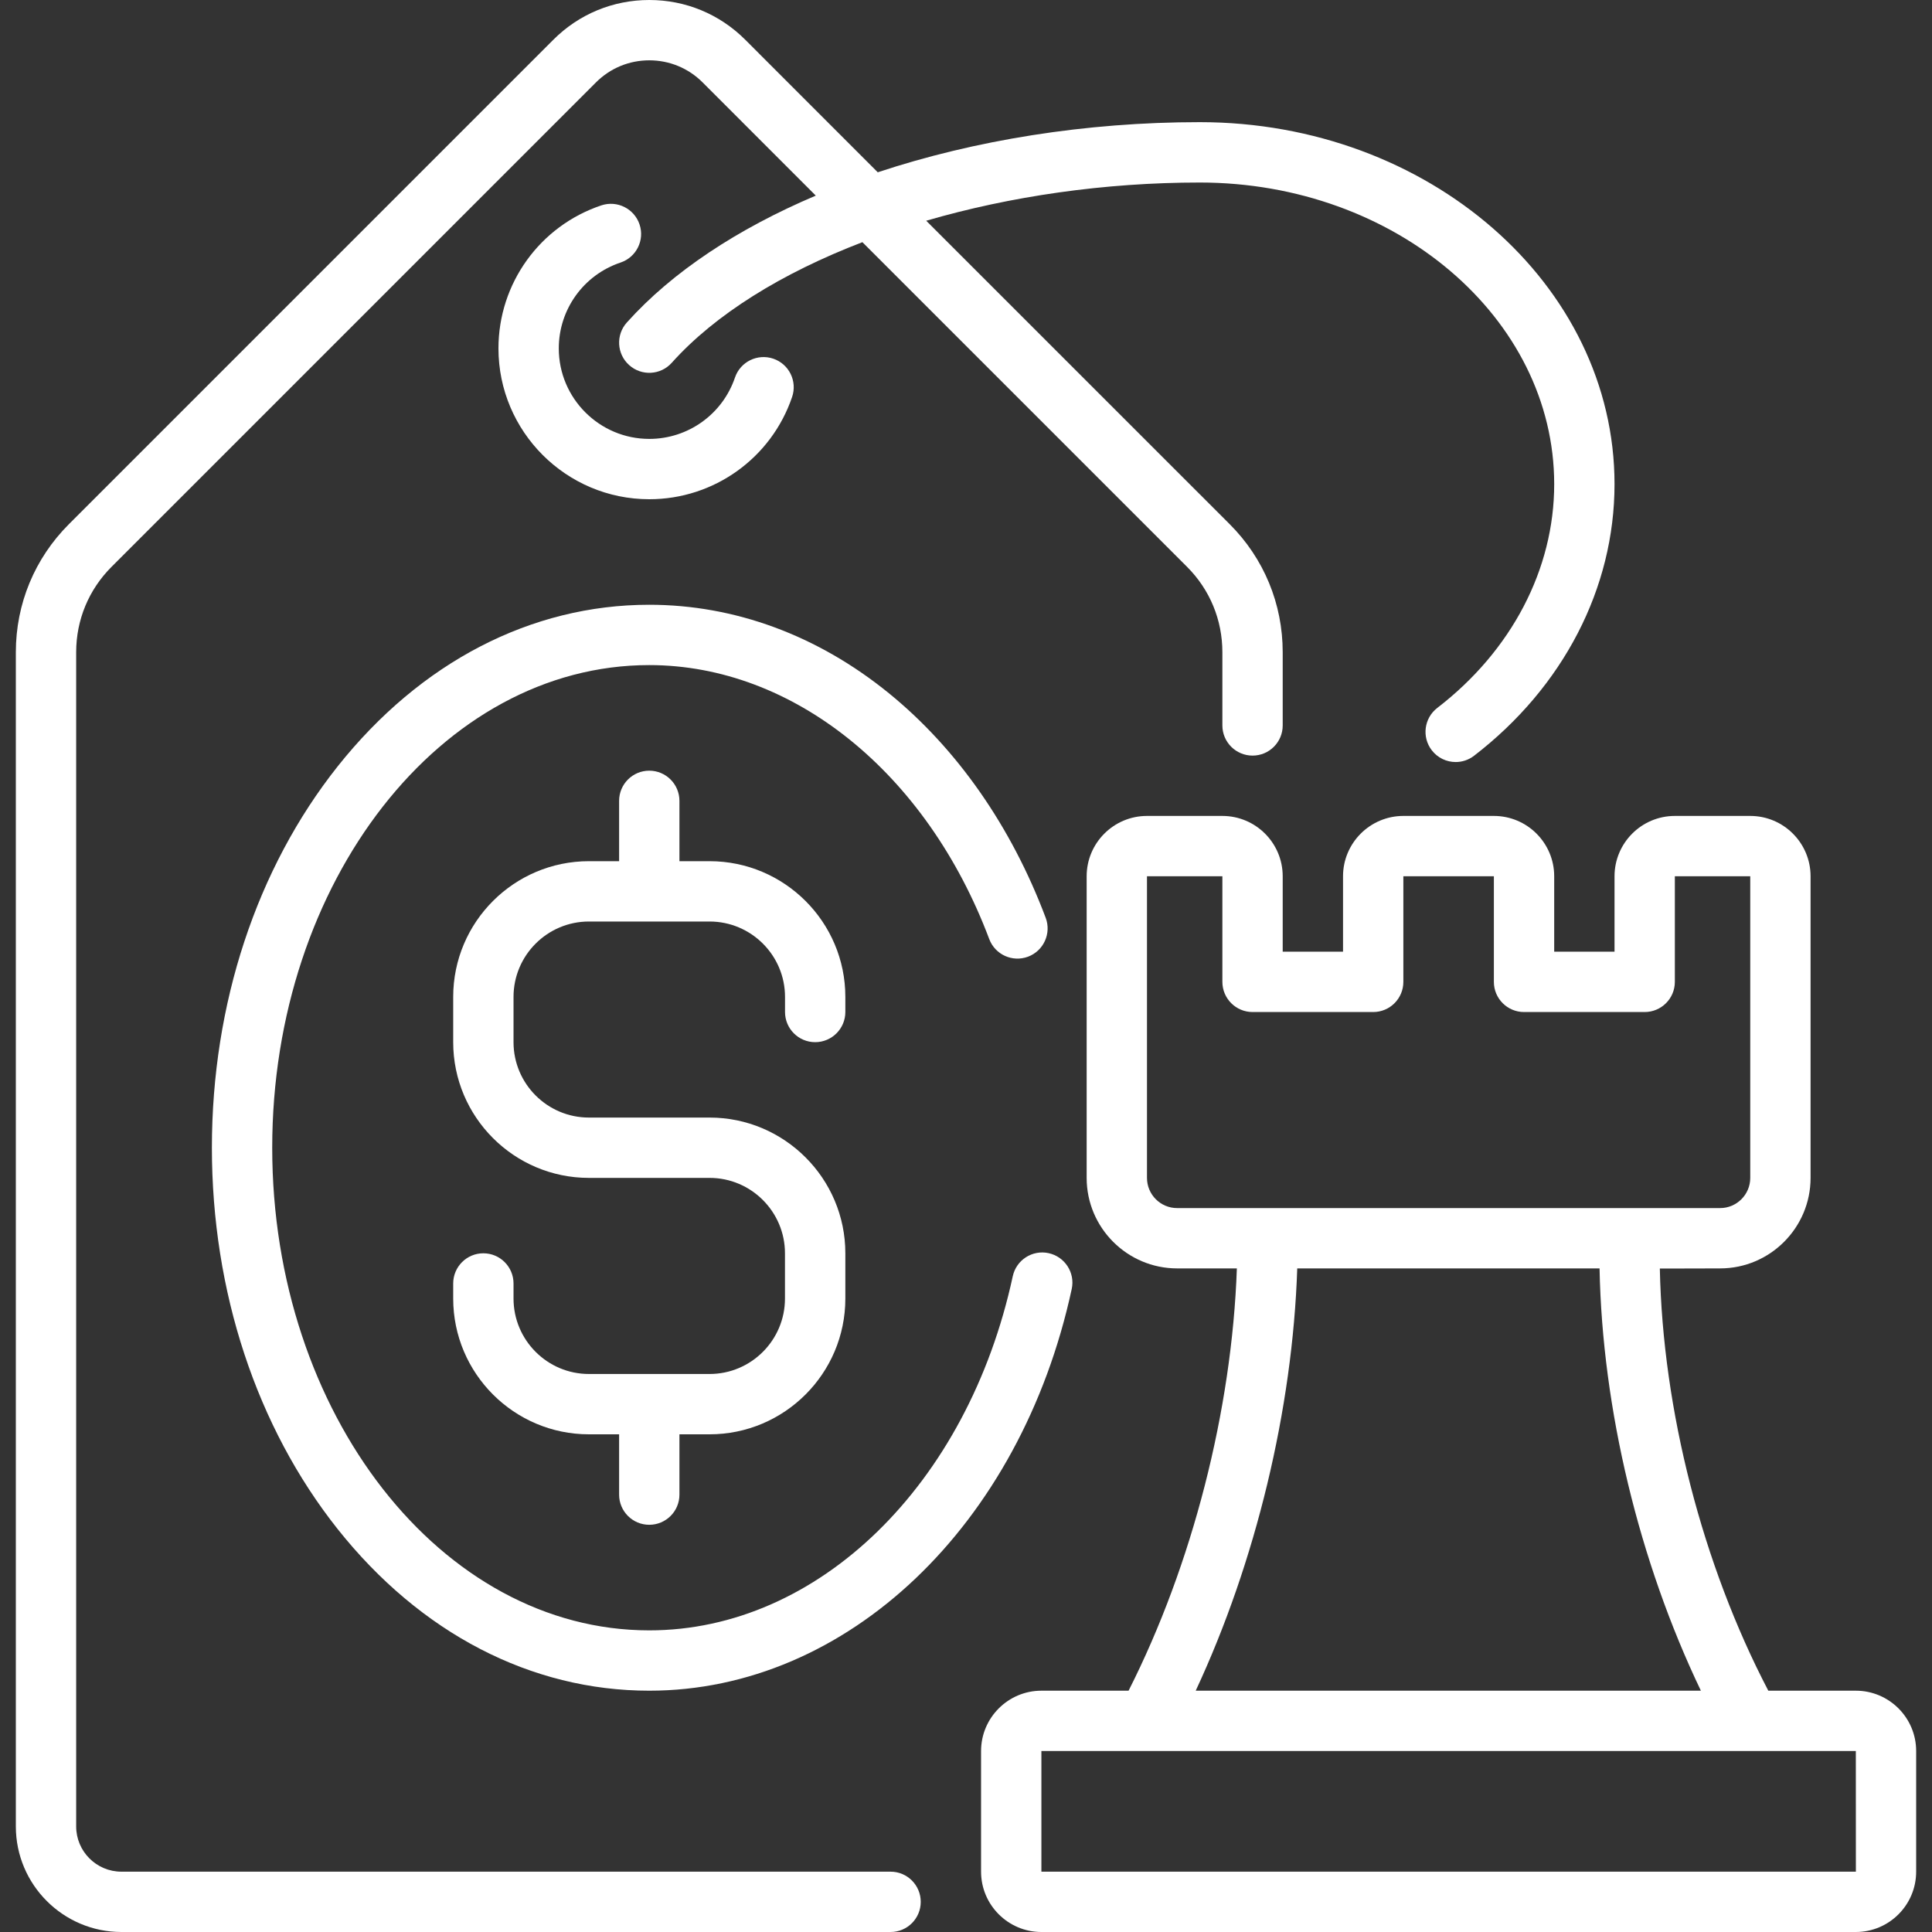 <svg width="40" height="40" viewBox="0 0 40 40" fill="none" xmlns="http://www.w3.org/2000/svg">
<rect x="0" y="0" width="40" height="40" fill="#333333" stroke="none"/>
<g clip-path="url(#clip0_792_2736)">
<path d="M38.423 35.004H36.611C35.245 32.389 34.425 29.19 34.365 26.263C34.342 26.265 35.613 26.261 35.613 26.261C36.646 26.261 37.486 25.42 37.486 24.387V18.142C37.486 17.453 36.926 16.893 36.237 16.893H34.676C33.987 16.893 33.427 17.453 33.427 18.142V19.703H32.178V18.142C32.178 17.453 31.618 16.893 30.929 16.893H29.055C28.367 16.893 27.806 17.453 27.806 18.142V19.703H26.557V18.142C26.557 17.453 25.997 16.893 25.308 16.893H23.747C23.058 16.893 22.498 17.453 22.498 18.142V24.387C22.498 25.42 23.339 26.261 24.372 26.261H25.608C25.505 29.199 24.686 32.396 23.366 35.004H21.561C20.873 35.004 20.312 35.564 20.312 36.253V38.751C20.312 39.44 20.873 40 21.561 40H38.423C39.112 40 39.672 39.44 39.672 38.751V36.253C39.672 35.564 39.112 35.004 38.423 35.004ZM23.747 24.387V18.142H25.308V20.328C25.308 20.673 25.588 20.953 25.933 20.953H28.431C28.776 20.953 29.055 20.673 29.055 20.328V18.142H30.929V20.328C30.929 20.673 31.208 20.953 31.553 20.953H34.051C34.396 20.953 34.676 20.673 34.676 20.328V18.142H36.237V24.387C36.237 24.732 35.957 25.012 35.613 25.012H24.371C24.027 25.012 23.747 24.732 23.747 24.387ZM26.858 26.261H33.117C33.173 29.17 33.934 32.33 35.215 35.004H24.756C25.999 32.339 26.762 29.177 26.858 26.261ZM38.423 38.751H21.561V36.253H38.423L38.424 38.751C38.424 38.751 38.423 38.751 38.423 38.751Z" fill="white"/>
<path d="M12.847 5.436C13.174 5.327 13.351 4.973 13.241 4.646C13.131 4.319 12.777 4.143 12.45 4.252C11.176 4.679 10.32 5.869 10.32 7.213C10.32 8.935 11.721 10.336 13.443 10.336C14.781 10.336 15.97 9.485 16.4 8.218C16.511 7.892 16.336 7.537 16.01 7.426C15.683 7.315 15.328 7.49 15.217 7.816C14.959 8.576 14.246 9.087 13.443 9.087C12.41 9.087 11.569 8.246 11.569 7.213C11.569 6.406 12.083 5.692 12.847 5.436Z" fill="white"/>
<path d="M18.439 38.751H2.514C1.997 38.751 1.577 38.331 1.577 37.814V13.503C1.577 12.835 1.837 12.208 2.309 11.736L12.339 1.706C12.634 1.411 13.026 1.249 13.443 1.249C13.86 1.249 14.252 1.411 14.547 1.706L16.89 4.05C15.272 4.736 13.917 5.629 12.978 6.677C12.747 6.934 12.769 7.329 13.026 7.559C13.283 7.79 13.678 7.768 13.908 7.511C14.808 6.507 16.192 5.652 17.855 5.014L24.577 11.736C25.049 12.208 25.308 12.835 25.308 13.503V15.02C25.308 15.364 25.588 15.644 25.933 15.644C26.278 15.644 26.557 15.364 26.557 15.02V13.503C26.557 12.502 26.168 11.561 25.46 10.853L19.176 4.57C20.913 4.064 22.863 3.779 24.84 3.779C28.886 3.779 32.178 6.58 32.178 10.024C32.178 11.784 31.296 13.473 29.757 14.657C29.484 14.868 29.433 15.26 29.643 15.533C29.766 15.693 29.951 15.777 30.138 15.777C30.271 15.777 30.405 15.735 30.519 15.647C32.367 14.225 33.427 12.175 33.427 10.024C33.427 5.891 29.575 2.529 24.84 2.529C22.474 2.529 20.176 2.903 18.173 3.567L15.43 0.823C14.899 0.292 14.194 0 13.443 0C12.692 0 11.986 0.292 11.456 0.823L1.426 10.853C0.718 11.561 0.328 12.502 0.328 13.503V37.814C0.328 39.02 1.309 40 2.514 40H18.439C18.784 40 19.063 39.72 19.063 39.376C19.063 39.031 18.784 38.751 18.439 38.751Z" fill="white"/>
<path d="M16.877 21.577C17.222 21.577 17.502 21.297 17.502 20.952V20.64C17.502 19.09 16.241 17.83 14.691 17.83H14.067V16.581C14.067 16.236 13.787 15.956 13.442 15.956C13.097 15.956 12.818 16.236 12.818 16.581V17.83H12.193C10.643 17.83 9.383 19.09 9.383 20.64V21.577C9.383 23.127 10.643 24.387 12.193 24.387H14.691C15.552 24.387 16.252 25.088 16.252 25.948V26.885C16.252 27.746 15.552 28.447 14.691 28.447H12.193C11.332 28.447 10.632 27.746 10.632 26.885V26.573C10.632 26.228 10.352 25.948 10.007 25.948C9.662 25.948 9.383 26.228 9.383 26.573V26.885C9.383 28.435 10.643 29.696 12.193 29.696H12.818V30.945C12.818 31.289 13.097 31.569 13.442 31.569C13.787 31.569 14.067 31.29 14.067 30.945V29.696H14.691C16.241 29.696 17.502 28.435 17.502 26.885V25.948C17.502 24.399 16.241 23.138 14.691 23.138H12.193C11.332 23.138 10.632 22.438 10.632 21.577V20.64C10.632 19.779 11.332 19.079 12.193 19.079H14.691C15.552 19.079 16.253 19.779 16.253 20.64V20.952C16.253 21.297 16.532 21.577 16.877 21.577Z" fill="white"/>
<path d="M21.71 25.945C21.373 25.872 21.041 26.086 20.968 26.424C20.036 30.74 16.941 33.755 13.442 33.755C9.138 33.755 5.636 29.272 5.636 23.763C5.636 18.253 9.138 13.77 13.442 13.77C16.422 13.77 19.184 15.997 20.481 19.442C20.602 19.765 20.962 19.928 21.285 19.807C21.608 19.685 21.771 19.325 21.65 19.002C20.937 17.108 19.814 15.5 18.403 14.352C16.93 13.155 15.214 12.521 13.442 12.521C10.996 12.521 8.705 13.71 6.991 15.867C5.312 17.982 4.387 20.786 4.387 23.762C4.387 26.739 5.312 29.543 6.991 31.658C8.705 33.815 10.996 35.004 13.442 35.004C17.535 35.004 21.131 31.584 22.189 26.687C22.262 26.35 22.047 26.018 21.71 25.945Z" fill="white"/>
</g>
<defs>
<clipPath id="clip0_792_2736">
<rect width="40" height="40" fill="white"/>
</clipPath>
</defs>
</svg>
